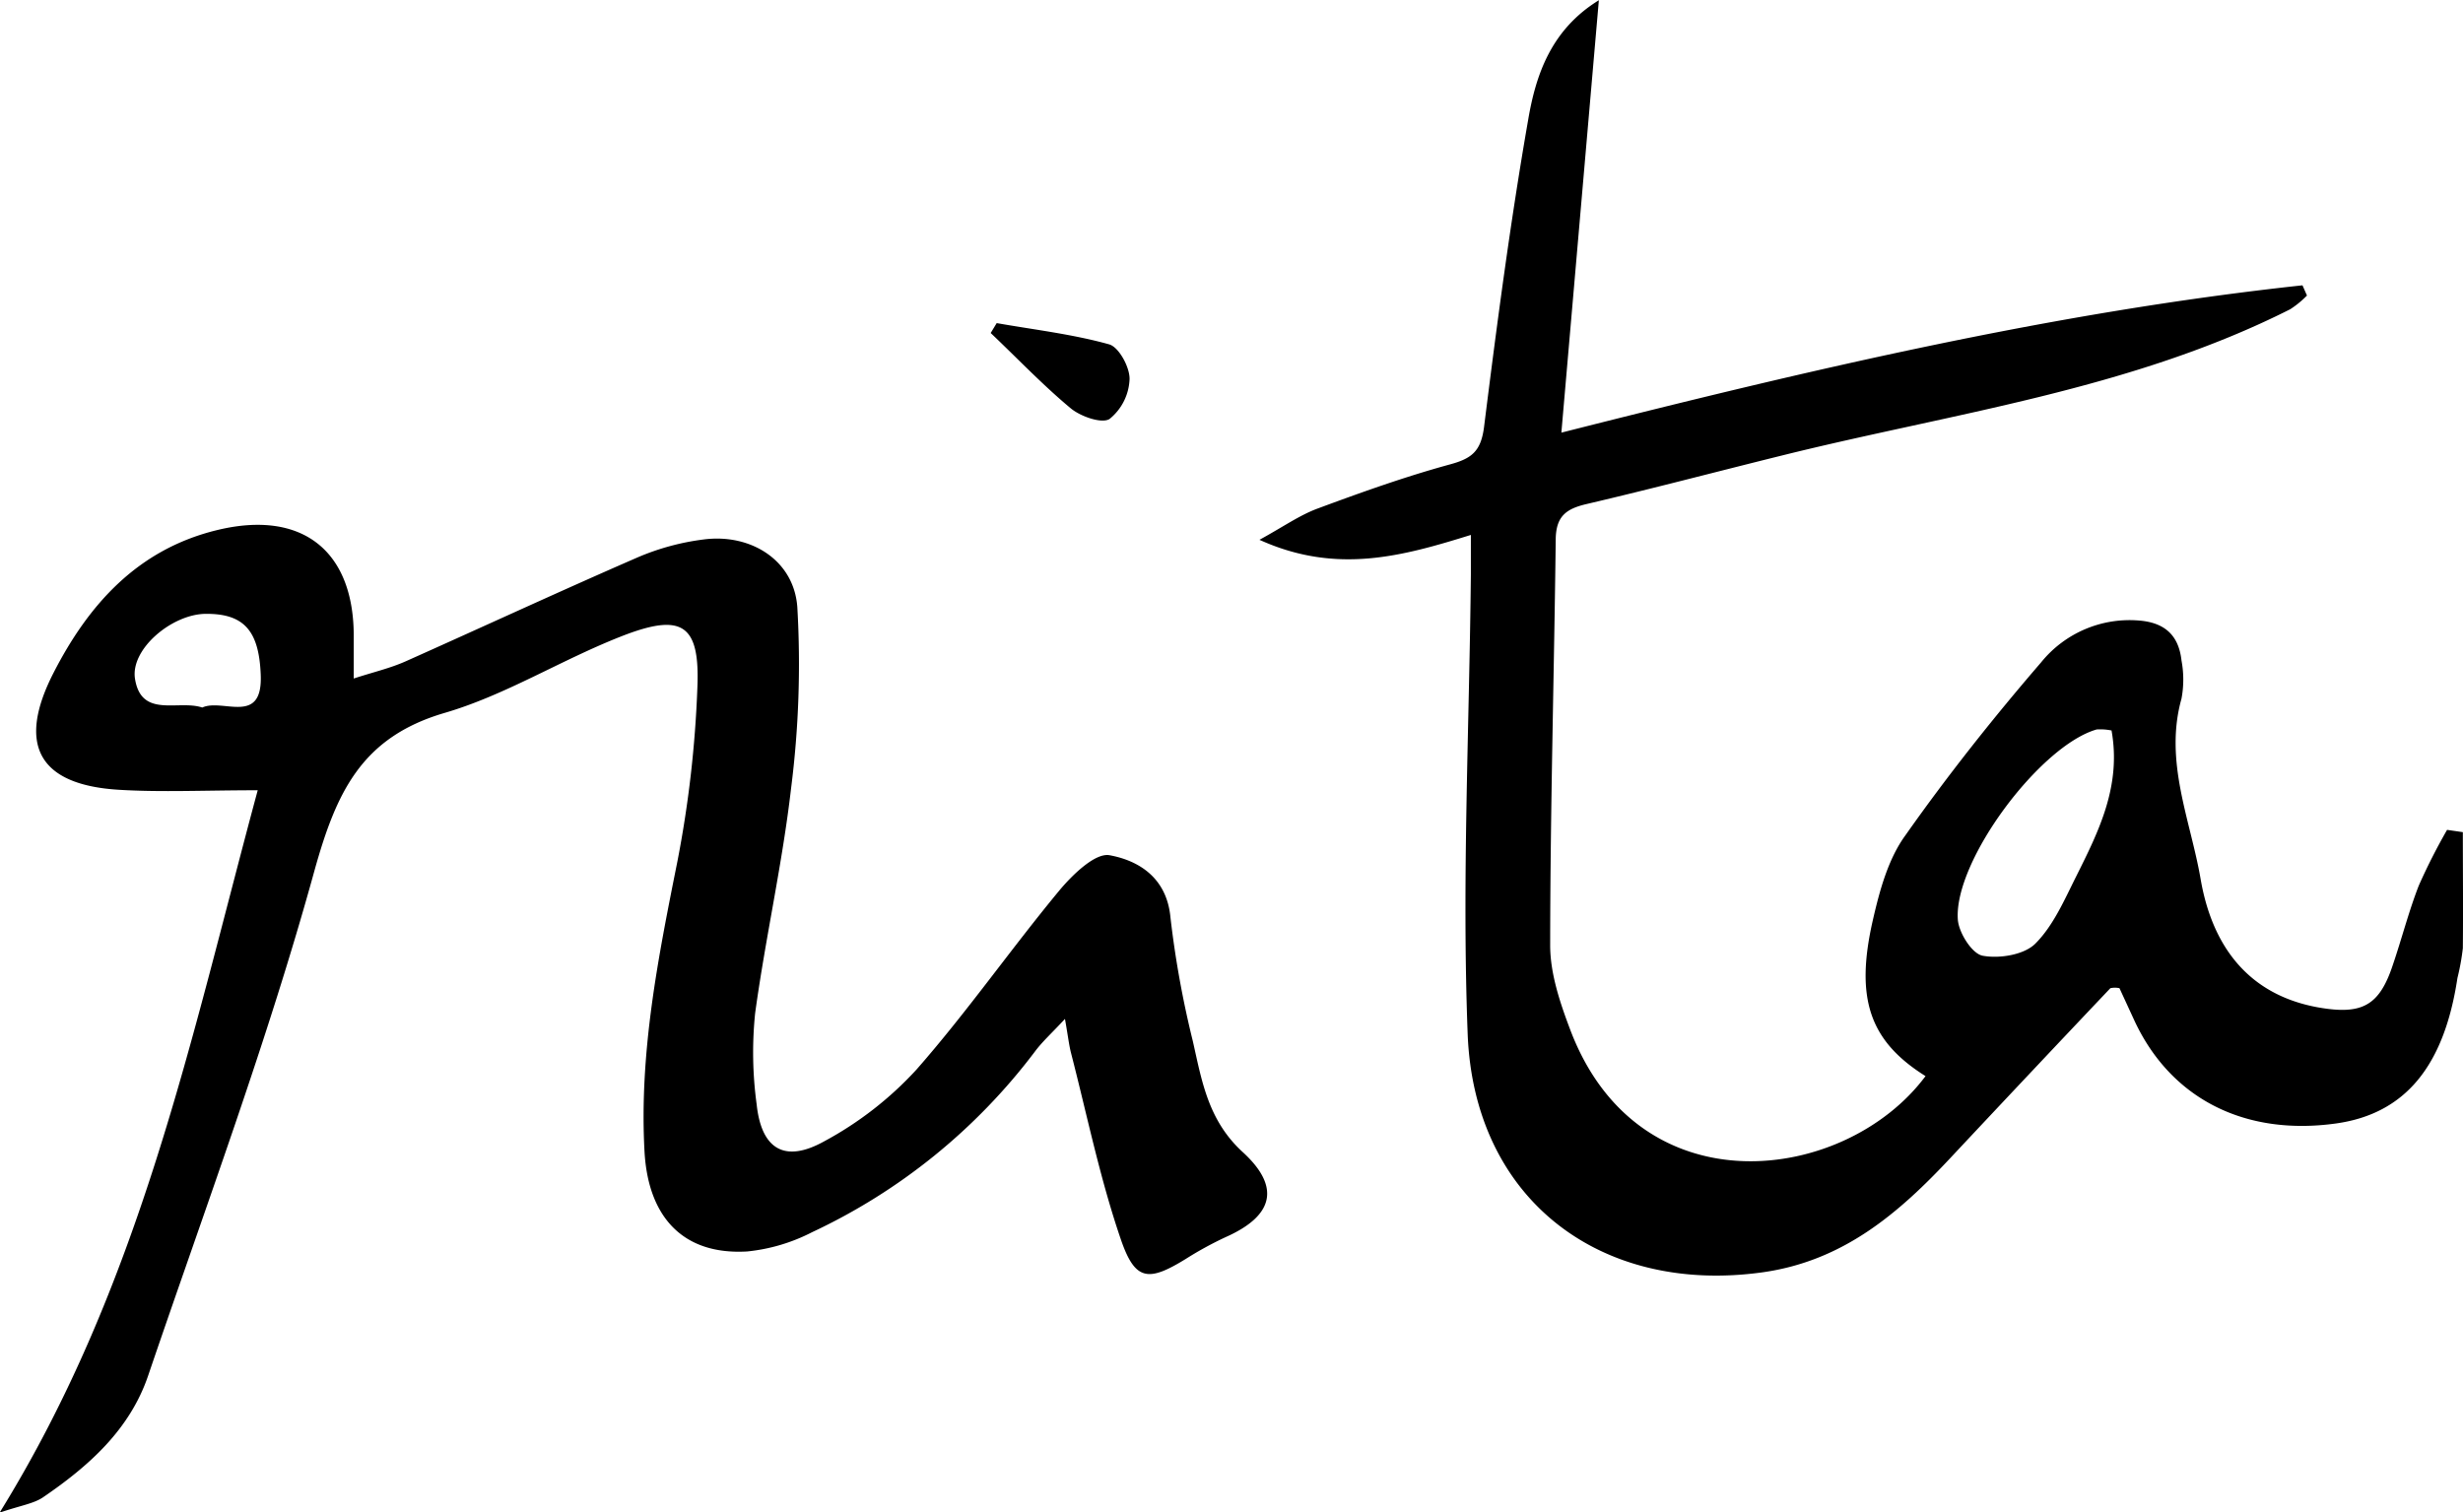 <svg id="Layer_1" data-name="Layer 1" xmlns="http://www.w3.org/2000/svg" viewBox="0 0 323.3 198.56"><title>logo</title><path d="M254.1,142c-7.3-4.58-9.29-10.12-6.91-20.5,0.88-3.84,2-8,4.26-11.1C257,102.52,263,94.95,269.28,87.67a14.93,14.93,0,0,1,12.87-5.48c3.42,0.28,5.19,2,5.55,5.25a13.56,13.56,0,0,1,0,5c-2.31,8.24,1.17,15.91,2.51,23.69,1.46,8.49,6,15.15,15.44,16.85,5.71,1,8-.18,9.78-5.55,1.18-3.46,2.08-7,3.41-10.43a79.16,79.16,0,0,1,3.72-7.33l2.07,0.3c0,5.08.05,10.16,0,15.23a30.63,30.63,0,0,1-.71,3.92c-1.75,11.62-6.9,17.81-15.89,19.09-12,1.69-21.69-3.23-26.47-13.41l-2-4.34a2.69,2.69,0,0,0-1.2,0q-10.54,11.12-21,22.29c-6.81,7.28-14.06,13.5-24.59,15-21.3,3-37.93-9.55-38.77-31.28-0.77-20.09.22-40.24,0.42-60.36,0-1.45,0-2.9,0-5.16-8.94,2.78-17.63,5.23-27.75.64,3.16-1.73,5.27-3.23,7.62-4.1,5.74-2.13,11.53-4.2,17.43-5.81,2.82-.77,4-1.72,4.42-4.82,1.69-13.5,3.46-27,5.8-40.4,1-5.9,3-11.84,9.28-15.71L206.3,57.52c32.7-8.29,64.62-15.82,97.28-19.34l0.59,1.34a12.72,12.72,0,0,1-2.2,1.8C281,51.9,257.76,54.93,235.3,60.51c-8.56,2.12-17.08,4.37-25.67,6.38-2.62.61-4,1.54-4.07,4.52-0.21,17.81-.72,35.61-0.73,53.42,0,3.71,1.3,7.56,2.64,11.1C216.47,159.68,243.59,156.11,254.1,142Zm24.4-45.38a7.29,7.29,0,0,0-1.94-.13c-7.45,2.13-18.76,17.28-18.22,24.95,0.12,1.74,1.86,4.48,3.24,4.75,2.2,0.42,5.46-.11,6.93-1.58,2.37-2.37,3.82-5.75,5.37-8.84C276.85,109.83,279.83,103.88,278.51,96.59Z" transform="translate(-1.35 -0.72)"/><path d="M35.18,104.47c-6.93,0-12.58.28-18.19-.06-10.59-.63-13.43-5.92-8.64-15.3C13,80,19.47,72.86,29.78,70.33c11.28-2.77,18.14,2.75,18,14.22,0,1.48,0,3,0,5.25,2.57-.84,4.75-1.34,6.76-2.23C64.78,83,74.88,78.32,85.11,73.87a32.16,32.16,0,0,1,8.64-2.33c6.18-.79,11.83,2.75,12.26,8.91a128.91,128.91,0,0,1-.82,23.76c-1.14,9.9-3.37,19.67-4.72,29.55a50.42,50.42,0,0,0,.2,11.94c0.62,5.88,3.66,7.76,8.87,4.86a45.93,45.93,0,0,0,12.11-9.42c6.58-7.49,12.31-15.72,18.67-23.41,1.74-2.11,4.77-5.07,6.67-4.73,3.89,0.71,7.53,3,8,8.19a129.33,129.33,0,0,0,2.93,16.2c1.19,5.25,2,10.42,6.56,14.59,5.11,4.68,3.91,8.42-2.23,11.15A46.58,46.58,0,0,0,157,166c-4.87,3-6.63,2.93-8.5-2.49-2.75-8-4.44-16.31-6.55-24.49-0.28-1.08-.4-2.21-0.81-4.53-1.75,1.89-3,3-4,4.36a78.1,78.1,0,0,1-29.21,23.65,23.79,23.79,0,0,1-8.5,2.52c-8.33.49-13-4.41-13.48-13.13-0.71-13,1.8-25.49,4.32-38.09A147.6,147.6,0,0,0,92.89,91c0.35-8.34-2-9.87-10-6.73S67.68,92,59.63,94.34c-10.84,3.21-14.14,10.42-17,20.67-6.17,22.41-14.34,44.27-21.83,66.3-2.41,7.11-7.8,11.89-13.82,16-1.24.83-2.89,1.05-5.68,2C19.8,169.43,26.39,137,35.18,104.47ZM27.9,93.61c2.71-1.25,8,2.47,7.67-4.4-0.24-5.63-2.16-7.93-7.18-7.9-4.41,0-9.94,4.6-9.32,8.52C19.9,95.07,24.76,92.56,27.9,93.61Z" transform="translate(-1.35 -0.72)"/><path d="M132.18,43.14c4.94,0.87,10,1.46,14.76,2.79,1.28,0.36,2.71,3,2.68,4.56A7.07,7.07,0,0,1,147,55.72c-1,.66-3.8-0.31-5.1-1.39-3.69-3.07-7-6.56-10.51-9.89Z" transform="translate(-1.35 -0.72)"/></svg>